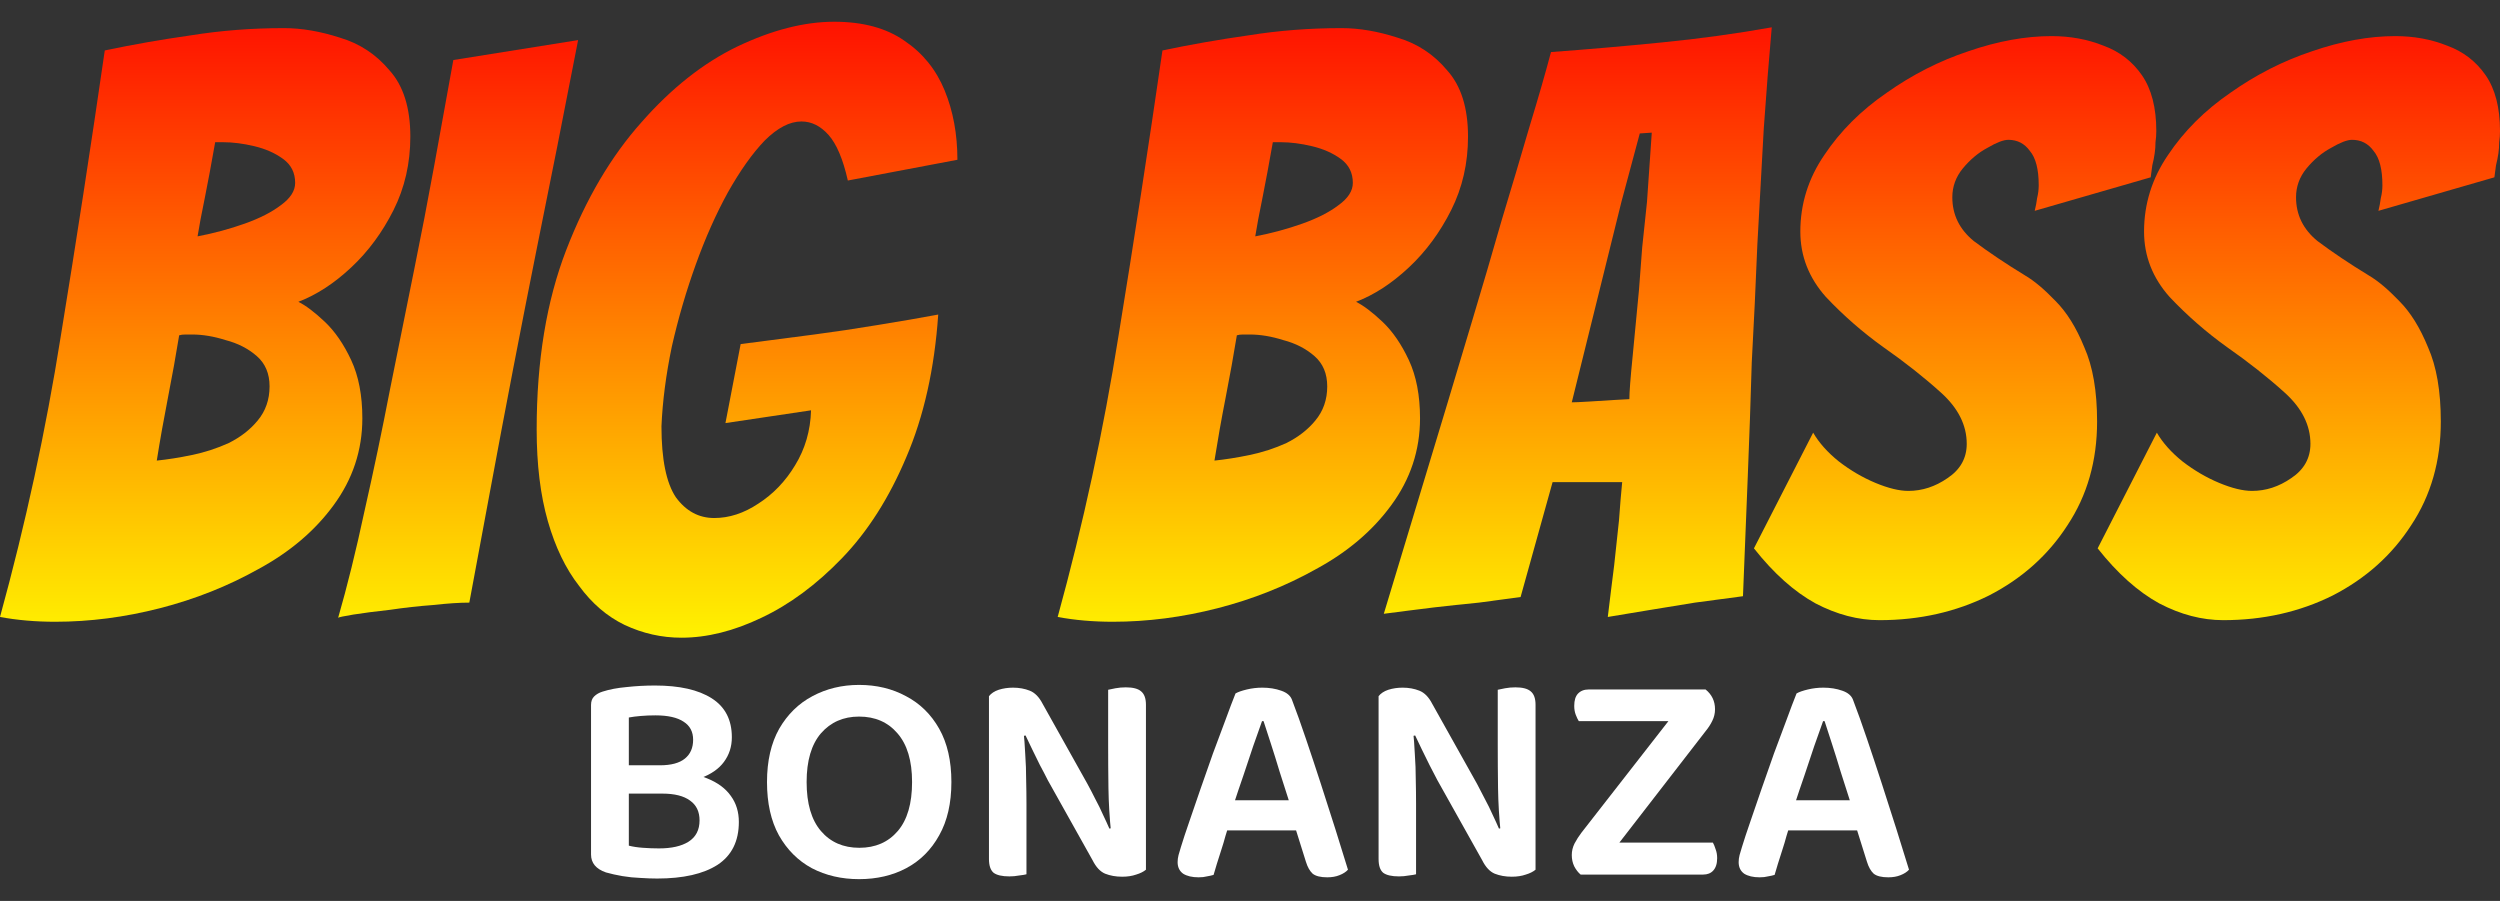 <svg width="111" height="40" viewBox="0 0 111 40" fill="none" xmlns="http://www.w3.org/2000/svg">
<rect x="0" y="0" width="111" height="40" fill="#333333" stroke="none"/>
<path d="M30.613 33.979V35.236H27.338V33.979H30.613ZM29.409 35.236L29.666 34.276C30.36 34.276 30.938 34.371 31.398 34.56C31.867 34.749 32.219 35.01 32.453 35.344C32.688 35.668 32.805 36.051 32.805 36.493C32.805 37.349 32.489 37.984 31.858 38.399C31.227 38.804 30.333 39.007 29.179 39.007C28.953 39.007 28.705 38.998 28.434 38.98C28.173 38.971 27.907 38.944 27.636 38.899C27.374 38.854 27.131 38.8 26.905 38.736C26.463 38.583 26.242 38.318 26.242 37.939V31.302C26.242 31.14 26.287 31.014 26.378 30.924C26.477 30.825 26.603 30.753 26.756 30.707C27.063 30.608 27.419 30.541 27.825 30.505C28.231 30.46 28.651 30.437 29.084 30.437C30.166 30.437 31.006 30.626 31.601 31.005C32.196 31.383 32.494 31.96 32.494 32.735C32.494 33.15 32.377 33.514 32.142 33.83C31.917 34.136 31.574 34.375 31.114 34.546C30.663 34.718 30.094 34.803 29.409 34.803L29.3 33.979C29.797 33.979 30.166 33.88 30.41 33.681C30.654 33.483 30.775 33.204 30.775 32.843C30.775 32.492 30.636 32.226 30.356 32.046C30.076 31.857 29.657 31.762 29.097 31.762C28.872 31.762 28.655 31.771 28.448 31.789C28.24 31.807 28.064 31.829 27.92 31.857V37.547C28.092 37.592 28.299 37.624 28.543 37.642C28.786 37.66 29.025 37.669 29.26 37.669C29.819 37.669 30.257 37.57 30.572 37.371C30.897 37.164 31.06 36.849 31.06 36.425C31.06 36.038 30.92 35.745 30.64 35.547C30.36 35.339 29.95 35.236 29.409 35.236Z" fill="white"/>
<path d="M42.242 34.722C42.242 35.659 42.062 36.448 41.701 37.087C41.349 37.727 40.862 38.214 40.239 38.547C39.626 38.872 38.927 39.034 38.142 39.034C37.366 39.034 36.667 38.872 36.044 38.547C35.431 38.214 34.944 37.727 34.583 37.087C34.231 36.448 34.055 35.659 34.055 34.722C34.055 33.785 34.236 32.996 34.596 32.357C34.966 31.717 35.458 31.235 36.072 30.91C36.694 30.577 37.384 30.41 38.142 30.41C38.918 30.41 39.612 30.577 40.226 30.91C40.848 31.235 41.34 31.717 41.701 32.357C42.062 32.996 42.242 33.785 42.242 34.722ZM40.496 34.722C40.496 33.776 40.28 33.055 39.847 32.559C39.423 32.064 38.855 31.816 38.142 31.816C37.447 31.816 36.883 32.064 36.45 32.559C36.026 33.055 35.814 33.776 35.814 34.722C35.814 35.677 36.026 36.403 36.45 36.898C36.874 37.394 37.443 37.642 38.155 37.642C38.868 37.642 39.437 37.394 39.861 36.898C40.285 36.403 40.496 35.677 40.496 34.722Z" fill="white"/>
<path d="M43.91 32.451L45.44 32.411C45.476 32.753 45.503 33.114 45.521 33.492C45.548 33.87 45.561 34.244 45.561 34.614C45.57 34.983 45.575 35.339 45.575 35.682V38.818C45.512 38.836 45.404 38.854 45.25 38.872C45.106 38.899 44.962 38.912 44.817 38.912C44.492 38.912 44.258 38.858 44.114 38.75C43.978 38.633 43.91 38.43 43.91 38.142V32.451ZM50.88 36.979L49.337 37.02C49.265 36.326 49.224 35.65 49.215 34.992C49.206 34.325 49.202 33.681 49.202 33.059V30.626C49.283 30.608 49.391 30.586 49.526 30.559C49.671 30.532 49.824 30.518 49.986 30.518C50.302 30.518 50.528 30.577 50.663 30.694C50.807 30.811 50.88 31.009 50.88 31.289V36.979ZM50.88 36.425V38.615C50.771 38.705 50.627 38.777 50.446 38.831C50.266 38.894 50.059 38.926 49.824 38.926C49.544 38.926 49.292 38.881 49.066 38.791C48.85 38.7 48.665 38.502 48.511 38.196L46.522 34.641C46.414 34.425 46.297 34.199 46.17 33.965C46.053 33.731 45.94 33.501 45.832 33.276C45.724 33.05 45.624 32.843 45.534 32.654L43.91 33.032V30.91C44.01 30.784 44.154 30.689 44.343 30.626C44.542 30.563 44.754 30.532 44.98 30.532C45.25 30.532 45.498 30.577 45.724 30.667C45.949 30.757 46.139 30.951 46.292 31.248L48.281 34.803C48.399 35.019 48.516 35.245 48.633 35.479C48.76 35.713 48.872 35.943 48.971 36.168C49.08 36.394 49.174 36.601 49.256 36.79L50.88 36.425Z" fill="white"/>
<path d="M56.102 32.019H56.034C55.917 32.343 55.786 32.712 55.642 33.127C55.507 33.542 55.362 33.974 55.209 34.425C55.056 34.866 54.911 35.294 54.776 35.709L54.587 36.547C54.532 36.718 54.474 36.907 54.411 37.114C54.356 37.322 54.293 37.533 54.221 37.75C54.158 37.957 54.095 38.155 54.032 38.344C53.978 38.534 53.928 38.7 53.883 38.845C53.793 38.872 53.693 38.894 53.585 38.912C53.486 38.939 53.364 38.953 53.22 38.953C52.931 38.953 52.701 38.899 52.53 38.791C52.367 38.673 52.286 38.502 52.286 38.277C52.286 38.178 52.3 38.074 52.327 37.966C52.363 37.858 52.399 37.736 52.435 37.601C52.525 37.304 52.647 36.934 52.8 36.493C52.954 36.042 53.12 35.556 53.301 35.033C53.481 34.51 53.666 33.983 53.856 33.451C54.054 32.92 54.239 32.424 54.411 31.965C54.582 31.496 54.731 31.104 54.857 30.789C54.965 30.726 55.132 30.667 55.358 30.613C55.583 30.559 55.813 30.532 56.048 30.532C56.355 30.532 56.634 30.577 56.887 30.667C57.149 30.757 57.311 30.901 57.374 31.099C57.564 31.595 57.767 32.163 57.983 32.803C58.2 33.442 58.421 34.109 58.646 34.803C58.872 35.497 59.088 36.173 59.296 36.831C59.503 37.489 59.688 38.083 59.85 38.615C59.76 38.714 59.634 38.795 59.472 38.858C59.318 38.921 59.138 38.953 58.93 38.953C58.633 38.953 58.416 38.899 58.281 38.791C58.154 38.673 58.055 38.498 57.983 38.263L57.428 36.493L57.252 35.628C57.108 35.168 56.964 34.718 56.819 34.276C56.684 33.825 56.553 33.406 56.427 33.019C56.301 32.631 56.192 32.298 56.102 32.019ZM53.829 36.871L54.465 35.533H57.848L58.105 36.871H53.829Z" fill="white"/>
<path d="M61.209 32.451L62.738 32.411C62.774 32.753 62.801 33.114 62.819 33.492C62.846 33.87 62.86 34.244 62.86 34.614C62.869 34.983 62.873 35.339 62.873 35.682V38.818C62.81 38.836 62.702 38.854 62.548 38.872C62.404 38.899 62.26 38.912 62.115 38.912C61.791 38.912 61.556 38.858 61.412 38.75C61.276 38.633 61.209 38.43 61.209 38.142V32.451ZM68.178 36.979L66.635 37.02C66.563 36.326 66.522 35.65 66.513 34.992C66.504 34.325 66.5 33.681 66.5 33.059V30.626C66.581 30.608 66.689 30.586 66.825 30.559C66.969 30.532 67.122 30.518 67.285 30.518C67.6 30.518 67.826 30.577 67.961 30.694C68.106 30.811 68.178 31.009 68.178 31.289V36.979ZM68.178 36.425V38.615C68.07 38.705 67.925 38.777 67.745 38.831C67.564 38.894 67.357 38.926 67.122 38.926C66.843 38.926 66.59 38.881 66.364 38.791C66.148 38.7 65.963 38.502 65.81 38.196L63.82 34.641C63.712 34.425 63.595 34.199 63.469 33.965C63.351 33.731 63.239 33.501 63.13 33.276C63.022 33.05 62.923 32.843 62.833 32.654L61.209 33.032V30.91C61.308 30.784 61.452 30.689 61.642 30.626C61.84 30.563 62.052 30.532 62.278 30.532C62.548 30.532 62.797 30.577 63.022 30.667C63.248 30.757 63.437 30.951 63.59 31.248L65.58 34.803C65.697 35.019 65.814 35.245 65.931 35.479C66.058 35.713 66.171 35.943 66.27 36.168C66.378 36.394 66.473 36.601 66.554 36.79L68.178 36.425Z" fill="white"/>
<path d="M70.22 36.966L75.173 30.613H75.728C76.007 30.838 76.147 31.131 76.147 31.491C76.147 31.672 76.107 31.843 76.026 32.005C75.953 32.158 75.854 32.312 75.728 32.465L70.802 38.831H70.18C70.072 38.741 69.977 38.619 69.896 38.466C69.823 38.313 69.787 38.146 69.787 37.966C69.787 37.786 69.828 37.615 69.909 37.452C69.999 37.281 70.103 37.119 70.22 36.966ZM70.45 38.831L71.073 37.412H76.053C76.098 37.493 76.138 37.592 76.174 37.709C76.219 37.826 76.242 37.957 76.242 38.101C76.242 38.344 76.183 38.529 76.066 38.655C75.958 38.773 75.809 38.831 75.62 38.831H70.45ZM75.39 30.613L74.902 32.019H70.099C70.053 31.947 70.008 31.852 69.963 31.735C69.918 31.618 69.896 31.487 69.896 31.343C69.896 31.099 69.95 30.919 70.058 30.802C70.175 30.676 70.333 30.613 70.532 30.613H75.39Z" fill="white"/>
<path d="M81.012 32.019H80.945C80.827 32.343 80.696 32.712 80.552 33.127C80.417 33.542 80.272 33.974 80.119 34.425C79.966 34.866 79.821 35.294 79.686 35.709L79.496 36.547C79.442 36.718 79.384 36.907 79.321 37.114C79.266 37.322 79.203 37.533 79.131 37.75C79.068 37.957 79.005 38.155 78.942 38.344C78.888 38.534 78.838 38.7 78.793 38.845C78.703 38.872 78.603 38.894 78.495 38.912C78.396 38.939 78.274 38.953 78.13 38.953C77.841 38.953 77.611 38.899 77.44 38.791C77.277 38.673 77.196 38.502 77.196 38.277C77.196 38.178 77.21 38.074 77.237 37.966C77.273 37.858 77.309 37.736 77.345 37.601C77.435 37.304 77.557 36.934 77.71 36.493C77.864 36.042 78.031 35.556 78.211 35.033C78.391 34.51 78.576 33.983 78.766 33.451C78.964 32.92 79.149 32.424 79.321 31.965C79.492 31.496 79.641 31.104 79.767 30.789C79.875 30.726 80.042 30.667 80.268 30.613C80.493 30.559 80.723 30.532 80.958 30.532C81.265 30.532 81.544 30.577 81.797 30.667C82.059 30.757 82.221 30.901 82.284 31.099C82.474 31.595 82.677 32.163 82.893 32.803C83.11 33.442 83.331 34.109 83.556 34.803C83.782 35.497 83.998 36.173 84.206 36.831C84.413 37.489 84.598 38.083 84.76 38.615C84.67 38.714 84.544 38.795 84.382 38.858C84.228 38.921 84.048 38.953 83.84 38.953C83.543 38.953 83.326 38.899 83.191 38.791C83.064 38.673 82.965 38.498 82.893 38.263L82.338 36.493L82.162 35.628C82.018 35.168 81.874 34.718 81.729 34.276C81.594 33.825 81.463 33.406 81.337 33.019C81.211 32.631 81.102 32.298 81.012 32.019ZM78.739 36.871L79.375 35.533H82.758L83.015 36.871H78.739Z" fill="white"/>
<path d="M2.451 27.606C1.575 27.606 0.758 27.535 0 27.393C1.136 23.26 2.036 19.103 2.699 14.923C3.386 10.719 4.037 6.491 4.652 2.24C5.884 1.98 7.162 1.756 8.488 1.567C9.814 1.355 11.187 1.248 12.608 1.248C13.389 1.248 14.218 1.39 15.094 1.673C15.97 1.933 16.704 2.417 17.296 3.126C17.912 3.811 18.219 4.791 18.219 6.066C18.219 7.247 17.971 8.334 17.474 9.326C16.976 10.318 16.349 11.168 15.591 11.876C14.834 12.585 14.052 13.093 13.247 13.4C13.579 13.565 13.969 13.86 14.419 14.285C14.869 14.71 15.26 15.277 15.591 15.986C15.923 16.694 16.088 17.556 16.088 18.572C16.088 19.989 15.662 21.276 14.81 22.434C13.981 23.567 12.868 24.512 11.471 25.268C10.122 26.023 8.666 26.602 7.103 27.004C5.54 27.405 3.99 27.606 2.451 27.606ZM8.772 10.495C9.506 10.353 10.205 10.164 10.868 9.928C11.531 9.692 12.063 9.42 12.466 9.113C12.892 8.806 13.105 8.475 13.105 8.121C13.105 7.672 12.928 7.318 12.572 7.058C12.217 6.798 11.791 6.61 11.294 6.491C10.797 6.373 10.335 6.314 9.909 6.314H9.554C9.388 7.259 9.234 8.086 9.092 8.794C8.95 9.479 8.843 10.046 8.772 10.495ZM6.961 20.45C7.435 20.402 7.955 20.32 8.524 20.202C9.092 20.084 9.636 19.907 10.157 19.67C10.678 19.41 11.104 19.08 11.436 18.678C11.791 18.253 11.969 17.745 11.969 17.155C11.969 16.588 11.779 16.139 11.4 15.809C11.022 15.478 10.56 15.242 10.015 15.1C9.494 14.935 8.997 14.852 8.524 14.852H8.24C8.121 14.852 8.026 14.864 7.955 14.888C7.813 15.761 7.648 16.683 7.458 17.651C7.269 18.619 7.103 19.552 6.961 20.45Z" fill="url(#paint0_linear_5331_9955)"/>
<path d="M15.014 27.429C15.416 26.035 15.807 24.453 16.186 22.682C16.588 20.91 16.967 19.103 17.322 17.261C17.701 15.395 18.056 13.636 18.387 11.983C18.695 10.471 18.991 8.936 19.275 7.377C19.559 5.818 19.844 4.248 20.128 2.665L25.668 1.78C25.36 3.362 25.052 4.933 24.745 6.491C24.437 8.027 24.129 9.562 23.821 11.097C23.49 12.75 23.146 14.498 22.791 16.34C22.436 18.182 22.093 20.001 21.761 21.796C21.43 23.567 21.122 25.221 20.838 26.756C20.412 26.756 19.879 26.791 19.24 26.862C18.601 26.909 17.961 26.98 17.322 27.075C16.683 27.145 16.138 27.216 15.688 27.287C15.262 27.358 15.037 27.405 15.014 27.429Z" fill="url(#paint1_linear_5331_9955)"/>
<path d="M30.256 28.314C29.38 28.314 28.54 28.125 27.735 27.748C26.953 27.37 26.279 26.791 25.71 26.012C25.119 25.256 24.657 24.299 24.325 23.142C23.994 21.985 23.828 20.627 23.828 19.068C23.828 16.021 24.266 13.364 25.142 11.097C26.018 8.83 27.131 6.94 28.481 5.429C29.807 3.917 31.227 2.795 32.742 2.063C34.282 1.331 35.714 0.965 37.04 0.965C38.318 0.965 39.36 1.248 40.165 1.815C40.97 2.358 41.562 3.09 41.941 4.012C42.32 4.933 42.509 5.96 42.509 7.094L37.644 8.015C37.431 7.07 37.146 6.397 36.791 5.995C36.436 5.594 36.034 5.393 35.584 5.393C35.063 5.393 34.518 5.677 33.95 6.243C33.406 6.81 32.861 7.578 32.316 8.546C31.796 9.491 31.322 10.554 30.896 11.735C30.47 12.915 30.114 14.132 29.83 15.384C29.57 16.635 29.416 17.816 29.369 18.926C29.369 20.391 29.582 21.442 30.008 22.079C30.458 22.693 31.026 23 31.713 23C32.376 23 33.027 22.788 33.666 22.363C34.329 21.938 34.873 21.371 35.3 20.662C35.749 19.93 35.986 19.115 36.01 18.218L32.21 18.785L32.885 15.277L36.152 14.852C37.052 14.734 37.999 14.592 38.993 14.427C40.011 14.262 40.899 14.108 41.657 13.966C41.491 16.376 41.018 18.489 40.236 20.308C39.479 22.103 38.532 23.591 37.395 24.772C36.258 25.953 35.063 26.838 33.808 27.429C32.577 28.019 31.393 28.314 30.256 28.314Z" fill="url(#paint2_linear_5331_9955)"/>
<path d="M49.411 27.606C48.535 27.606 47.718 27.535 46.961 27.393C48.097 23.26 48.997 19.103 49.66 14.923C50.346 10.719 50.997 6.491 51.613 2.24C52.844 1.98 54.123 1.756 55.449 1.567C56.775 1.355 58.148 1.248 59.568 1.248C60.35 1.248 61.178 1.39 62.054 1.673C62.931 1.933 63.664 2.417 64.256 3.126C64.872 3.811 65.18 4.791 65.18 6.066C65.18 7.247 64.931 8.334 64.434 9.326C63.937 10.318 63.309 11.168 62.552 11.876C61.794 12.585 61.013 13.093 60.208 13.4C60.539 13.565 60.93 13.86 61.38 14.285C61.83 14.71 62.22 15.277 62.552 15.986C62.883 16.694 63.049 17.556 63.049 18.572C63.049 19.989 62.623 21.276 61.77 22.434C60.942 23.567 59.829 24.512 58.432 25.268C57.082 26.023 55.626 26.602 54.064 27.004C52.501 27.405 50.95 27.606 49.411 27.606ZM55.733 10.495C56.467 10.353 57.165 10.164 57.828 9.928C58.491 9.692 59.024 9.42 59.426 9.113C59.853 8.806 60.066 8.475 60.066 8.121C60.066 7.672 59.888 7.318 59.533 7.058C59.178 6.798 58.752 6.61 58.254 6.491C57.757 6.373 57.295 6.314 56.869 6.314H56.514C56.348 7.259 56.194 8.086 56.052 8.794C55.91 9.479 55.804 10.046 55.733 10.495ZM53.922 20.45C54.395 20.402 54.916 20.32 55.484 20.202C56.052 20.084 56.597 19.907 57.118 19.67C57.639 19.41 58.065 19.08 58.396 18.678C58.752 18.253 58.929 17.745 58.929 17.155C58.929 16.588 58.74 16.139 58.361 15.809C57.982 15.478 57.52 15.242 56.976 15.1C56.455 14.935 55.958 14.852 55.484 14.852H55.2C55.082 14.852 54.987 14.864 54.916 14.888C54.774 15.761 54.608 16.683 54.419 17.651C54.229 18.619 54.064 19.552 53.922 20.45Z" fill="url(#paint3_linear_5331_9955)"/>
<path d="M71.386 27.393C71.433 26.992 71.48 26.602 71.528 26.224C71.575 25.846 71.622 25.468 71.67 25.091L71.883 23.107C71.906 22.776 71.93 22.469 71.954 22.186C71.978 21.902 72.001 21.642 72.025 21.406H68.935L67.514 26.508C66.993 26.578 66.378 26.661 65.668 26.756C64.957 26.826 64.294 26.897 63.679 26.968C63.3 27.015 62.921 27.063 62.542 27.11C62.187 27.157 61.82 27.204 61.441 27.252L64.247 17.97C64.579 16.86 64.957 15.596 65.383 14.179C65.81 12.762 66.236 11.309 66.662 9.822C67.112 8.334 67.526 6.94 67.905 5.641C68.308 4.319 68.627 3.209 68.864 2.311C70.474 2.193 72.108 2.051 73.765 1.886C75.446 1.721 77.08 1.496 78.666 1.213C78.548 2.535 78.429 4.035 78.311 5.712C78.216 7.365 78.122 9.078 78.027 10.849C77.956 12.62 77.873 14.368 77.778 16.092C77.731 17.722 77.672 19.41 77.601 21.158C77.53 22.882 77.459 24.654 77.388 26.472C77.032 26.52 76.677 26.567 76.322 26.614C75.967 26.661 75.612 26.708 75.257 26.756C74.665 26.85 74.014 26.956 73.303 27.075C72.593 27.193 71.954 27.299 71.386 27.393ZM69.787 17.863C69.929 17.863 70.19 17.852 70.569 17.828C70.971 17.805 71.35 17.781 71.705 17.757C72.06 17.734 72.273 17.722 72.344 17.722C72.344 17.415 72.392 16.789 72.487 15.844C72.581 14.899 72.676 13.908 72.771 12.868C72.818 12.254 72.865 11.628 72.913 10.991C72.984 10.329 73.055 9.656 73.126 8.971L73.339 5.889L72.806 5.925L71.989 8.971L69.787 17.863Z" fill="url(#paint4_linear_5331_9955)"/>
<path d="M83.451 27.535C82.504 27.535 81.557 27.287 80.61 26.791C79.663 26.271 78.751 25.457 77.875 24.347L80.504 19.21C80.764 19.659 81.143 20.084 81.64 20.485C82.161 20.887 82.706 21.205 83.274 21.442C83.842 21.678 84.327 21.796 84.73 21.796C85.345 21.796 85.925 21.607 86.47 21.229C87.038 20.851 87.323 20.343 87.323 19.706C87.323 18.879 86.944 18.123 86.186 17.438C85.428 16.753 84.576 16.08 83.629 15.419C82.706 14.758 81.853 14.014 81.072 13.187C80.314 12.337 79.935 11.369 79.935 10.282C79.935 9.054 80.29 7.92 81.001 6.881C81.711 5.818 82.635 4.897 83.771 4.118C84.907 3.315 86.115 2.701 87.394 2.276C88.696 1.827 89.927 1.603 91.087 1.603C91.916 1.603 92.685 1.744 93.396 2.028C94.106 2.287 94.674 2.724 95.1 3.338C95.526 3.953 95.74 4.779 95.74 5.818C95.74 5.984 95.728 6.149 95.704 6.314C95.704 6.48 95.692 6.645 95.668 6.81C95.645 6.976 95.609 7.153 95.562 7.342C95.538 7.507 95.515 7.684 95.491 7.873L90.341 9.361C90.389 9.172 90.424 8.983 90.448 8.794C90.495 8.605 90.519 8.416 90.519 8.227C90.519 7.519 90.389 7.011 90.128 6.704C89.891 6.373 89.572 6.208 89.169 6.208C88.956 6.208 88.648 6.326 88.246 6.562C87.843 6.775 87.476 7.082 87.145 7.483C86.837 7.861 86.683 8.286 86.683 8.759C86.683 9.538 87.003 10.188 87.642 10.707C88.305 11.203 89.063 11.711 89.915 12.231C90.318 12.467 90.767 12.845 91.265 13.364C91.762 13.86 92.188 14.545 92.543 15.419C92.922 16.269 93.111 17.367 93.111 18.714C93.111 20.462 92.673 21.997 91.797 23.319C90.945 24.642 89.785 25.681 88.317 26.437C86.849 27.169 85.227 27.535 83.451 27.535Z" fill="url(#paint5_linear_5331_9955)"/>
<path d="M98.712 27.535C97.765 27.535 96.818 27.287 95.871 26.791C94.924 26.271 94.012 25.457 93.136 24.347L95.764 19.21C96.024 19.659 96.403 20.084 96.9 20.485C97.421 20.887 97.966 21.205 98.534 21.442C99.102 21.678 99.588 21.796 99.99 21.796C100.606 21.796 101.186 21.607 101.731 21.229C102.299 20.851 102.583 20.343 102.583 19.706C102.583 18.879 102.204 18.123 101.446 17.438C100.689 16.753 99.836 16.08 98.889 15.419C97.966 14.758 97.114 14.014 96.332 13.187C95.575 12.337 95.196 11.369 95.196 10.282C95.196 9.054 95.551 7.92 96.261 6.881C96.972 5.818 97.895 4.897 99.031 4.118C100.168 3.315 101.375 2.701 102.654 2.276C103.956 1.827 105.187 1.603 106.348 1.603C107.176 1.603 107.946 1.744 108.656 2.028C109.366 2.287 109.935 2.724 110.361 3.338C110.787 3.953 111 4.779 111 5.818C111 5.984 110.988 6.149 110.964 6.314C110.964 6.48 110.953 6.645 110.929 6.81C110.905 6.976 110.87 7.153 110.822 7.342C110.799 7.507 110.775 7.684 110.751 7.873L105.602 9.361C105.649 9.172 105.685 8.983 105.708 8.794C105.756 8.605 105.779 8.416 105.779 8.227C105.779 7.519 105.649 7.011 105.389 6.704C105.152 6.373 104.832 6.208 104.43 6.208C104.217 6.208 103.909 6.326 103.506 6.562C103.104 6.775 102.737 7.082 102.405 7.483C102.098 7.861 101.944 8.286 101.944 8.759C101.944 9.538 102.263 10.188 102.903 10.707C103.565 11.203 104.323 11.711 105.176 12.231C105.578 12.467 106.028 12.845 106.525 13.364C107.022 13.86 107.448 14.545 107.804 15.419C108.182 16.269 108.372 17.367 108.372 18.714C108.372 20.462 107.934 21.997 107.058 23.319C106.205 24.642 105.045 25.681 103.577 26.437C102.109 27.169 100.488 27.535 98.712 27.535Z" fill="url(#paint6_linear_5331_9955)"/>
<defs>
<linearGradient id="paint0_linear_5331_9955" x1="55.5" y1="0.965" x2="55.5" y2="28.314" gradientUnits="userSpaceOnUse">
<stop stop-color="#FF1200"/>
<stop offset="1" stop-color="#FFF200"/>
</linearGradient>
<linearGradient id="paint1_linear_5331_9955" x1="55.5" y1="0.965" x2="55.5" y2="28.314" gradientUnits="userSpaceOnUse">
<stop stop-color="#FF1200"/>
<stop offset="1" stop-color="#FFF200"/>
</linearGradient>
<linearGradient id="paint2_linear_5331_9955" x1="55.5" y1="0.965" x2="55.5" y2="28.314" gradientUnits="userSpaceOnUse">
<stop stop-color="#FF1200"/>
<stop offset="1" stop-color="#FFF200"/>
</linearGradient>
<linearGradient id="paint3_linear_5331_9955" x1="55.5" y1="0.965" x2="55.5" y2="28.314" gradientUnits="userSpaceOnUse">
<stop stop-color="#FF1200"/>
<stop offset="1" stop-color="#FFF200"/>
</linearGradient>
<linearGradient id="paint4_linear_5331_9955" x1="55.5" y1="0.965" x2="55.5" y2="28.314" gradientUnits="userSpaceOnUse">
<stop stop-color="#FF1200"/>
<stop offset="1" stop-color="#FFF200"/>
</linearGradient>
<linearGradient id="paint5_linear_5331_9955" x1="55.5" y1="0.965" x2="55.5" y2="28.314" gradientUnits="userSpaceOnUse">
<stop stop-color="#FF1200"/>
<stop offset="1" stop-color="#FFF200"/>
</linearGradient>
<linearGradient id="paint6_linear_5331_9955" x1="55.5" y1="0.965" x2="55.5" y2="28.314" gradientUnits="userSpaceOnUse">
<stop stop-color="#FF1200"/>
<stop offset="1" stop-color="#FFF200"/>
</linearGradient>
</defs>
</svg>
